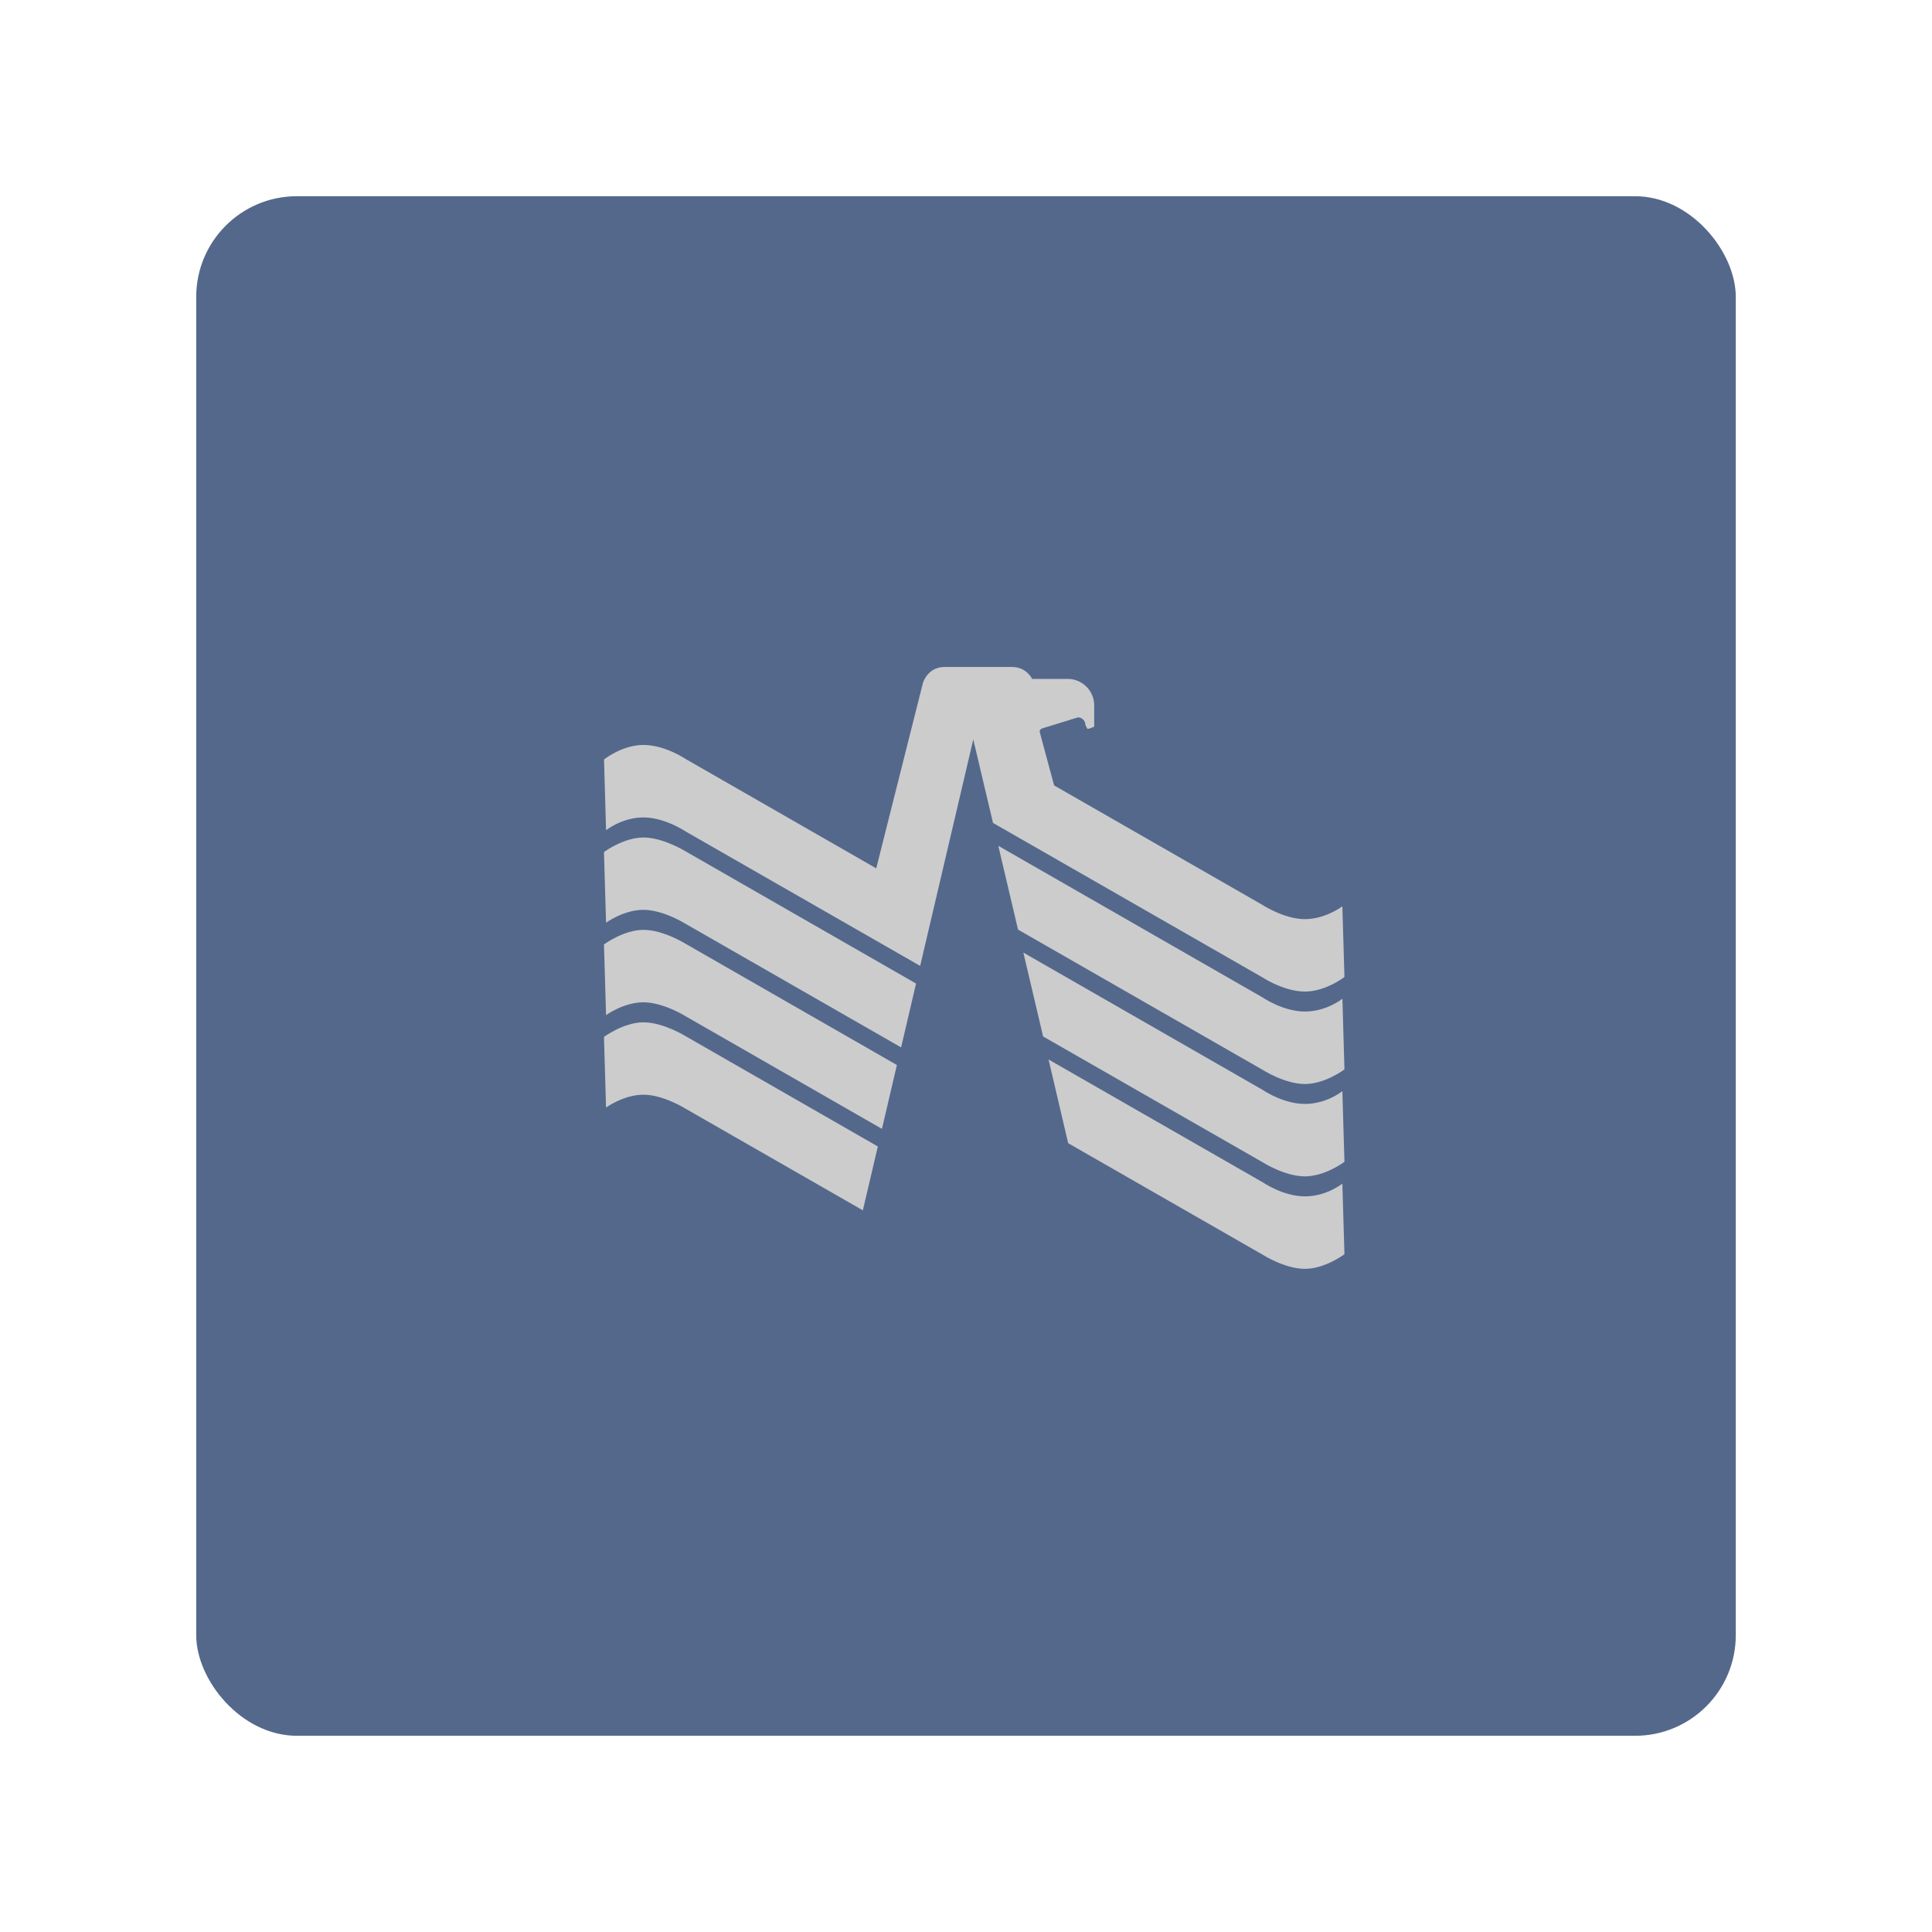 <?xml version="1.0" encoding="UTF-8" standalone="no"?>
<svg
   xmlns:dc="http://purl.org/dc/elements/1.1/"
   xmlns:cc="http://creativecommons.org/ns#"
   xmlns:rdf="http://www.w3.org/1999/02/22-rdf-syntax-ns#"
   xmlns:svg="http://www.w3.org/2000/svg"
   xmlns="http://www.w3.org/2000/svg"
   xmlns:sodipodi="http://sodipodi.sourceforge.net/DTD/sodipodi-0.dtd"
   xmlns:inkscape="http://www.inkscape.org/namespaces/inkscape"
   sodipodi:docname="usaa.svg"
   inkscape:version="1.0.1 (3bc2e813f5, 2020-09-07)"
   version="1.1"
   id="svg2"
   viewBox="0 0 192 192"
   height="192"
   width="192"
   inkscape:export-filename="/home/jphilippe/inkscape/icônes/delta-github/png/usaa.png"
   inkscape:export-xdpi="96"
   inkscape:export-ydpi="96">
  <sodipodi:namedview
     inkscape:document-rotation="0"
     inkscape:window-maximized="1"
     inkscape:window-y="30"
     inkscape:window-x="1920"
     inkscape:window-height="1022"
     inkscape:window-width="1680"
     units="px"
     showgrid="false"
     inkscape:current-layer="layer1"
     inkscape:document-units="px"
     inkscape:cy="-212.73342"
     inkscape:cx="-551.05685"
     inkscape:zoom="0.25"
     inkscape:pageshadow="2"
     inkscape:pageopacity="0.0"
     borderopacity="1.0"
     bordercolor="#666666"
     pagecolor="#ffffff"
     id="base"
     inkscape:snap-bbox="false"
     inkscape:object-paths="true"
     inkscape:snap-nodes="true"
     showguides="true"
     inkscape:guide-bbox="true"
     inkscape:snap-object-midpoints="true"
     inkscape:snap-center="true"
     inkscape:snap-global="false"
     inkscape:snap-intersection-paths="true"
     inkscape:snap-smooth-nodes="true"
     inkscape:snap-midpoints="true" />
  <defs
     id="defs4" />
  <g
     transform="translate(0,-860.362)"
     id="layer1"
     inkscape:groupmode="layer"
     inkscape:label="Calque 1">
    <rect
       style="fill:#54688c;fill-opacity:1;fill-rule:evenodd;stroke:none;stroke-opacity:1"
       width="153"
       height="153"
       x="19.5"
       y="879.862"
       rx="10"
       id="rect997" />
    <g
       id="g995"
       transform="matrix(0.034,0,0,0.034,-5.45,932.709)"
       style="fill:#cccccc;fill-opacity:1">
      <path
         style="fill:#cccccc;stroke-width:151.754;fill-opacity:1"
         d="m 1925.659,902.66 6.07,206.689 c 0,0 51.596,-37.483 109.415,-37.483 57.97,0 123.224,40.974 123.224,40.974 l 517.937,296.983 43.857,-186.658 -561.794,-322.326 c 0,0 -65.254,-40.518 -123.224,-40.518 -58.122,0 -115.333,42.491 -115.333,42.491"
         id="path986" />
      <path
         d="m 1925.659,632.537 6.07,206.689 c 0,0 51.596,-37.483 109.415,-37.483 57.97,0 123.224,40.822 123.224,40.822 l 573.783,329.155 43.705,-186.658 -617.64,-354.346 c 0,0 -64.951,-40.67 -123.073,-40.67 -58.122,0 -115.333,42.491 -115.333,42.491"
         id="path960"
         style="fill:#cccccc;stroke-width:151.754;fill-opacity:1" />
      <path
         d="m 1925.659,362.414 6.07,206.689 c 0,0 51.596,-37.635 109.415,-37.635 57.97,0 123.224,40.974 123.224,40.974 l 629.78,361.175 43.705,-186.658 -673.486,-386.366 c 0,0 -65.254,-40.518 -123.224,-40.518 -58.122,0 -115.333,42.339 -115.333,42.339"
         id="path962"
         style="fill:#cccccc;stroke-width:151.754;fill-opacity:1" />
      <path
         d="m 3005.087,33.563 57.667,243.869 788.819,452.228 c 0,0 61.916,40.67 122.921,40.67 61.005,0 115.485,-42.491 115.485,-42.491 l -6.07,-206.689 c 0,0 -49.32,37.483 -109.415,37.483 -60.246,0 -122.921,-40.822 -122.921,-40.822 L 3241.368,167.865 3199.181,11.103 c 0,-6.677 6.07,-9.712 8.347,-10.168 L 3310.72,-30.933 c 13.961,0 22.004,11.837 22.004,21.701 l 5.463,11.23 c 3.794,1.973 19.273,-5.463 20.335,-6.07 V -65.988 a 77.395,77.395 0 0 0 -78.457,-77.395 h -103.193 c 0,0 -15.175,-34.903 -59.032,-34.903 h -196.066 c -51.596,0 -64.192,47.954 -64.192,47.954 l -136.124,540.549 -557.09,-319.595 c 0,0 -60.398,-40.974 -123.224,-40.974 -62.826,0 -115.333,42.491 -115.333,42.491 l 5.918,206.841 c 0,0 46.437,-37.483 109.263,-37.483 62.826,0 123.376,40.974 123.376,40.974 l 685.474,392.892 z"
         id="path964"
         style="fill:#cccccc;stroke-width:151.754;fill-opacity:1" />
      <path
         d="m 3078.233,344.356 57.667,244.931 715.673,410.344 c 0,0 64.04,40.974 122.921,40.974 58.881,0 115.485,-42.643 115.485,-42.643 l -5.918,-206.689 c 0,0 -45.83,37.483 -109.567,37.483 -63.737,0 -122.921,-40.67 -122.921,-40.67 z"
         id="path966"
         style="fill:#cccccc;stroke-width:151.754;fill-opacity:1" />
      <path
         d="m 3151.53,656.514 57.667,245.083 642.376,368.156 c 0,0 64.04,40.822 122.921,40.822 58.881,0 115.485,-42.491 115.485,-42.491 l -6.07,-206.689 c 0,0 -45.526,37.483 -109.415,37.483 -63.737,0 -122.921,-40.67 -122.921,-40.67 z"
         id="path968"
         style="fill:#cccccc;stroke-width:151.754;fill-opacity:1" />
      <path
         d="m 3225.131,968.976 57.363,244.628 569.078,326.272 c 0,0 64.04,40.974 122.921,40.974 58.729,0 115.485,-42.643 115.485,-42.643 l -6.07,-206.537 c 0,0 -45.526,37.331 -109.415,37.331 -63.889,0 -122.921,-40.822 -122.921,-40.822 z"
         id="path970"
         style="fill:#cccccc;stroke-width:151.754;fill-opacity:1" />
    </g>
  </g>
  <style
     type="text/css"
     id="style853">
	.st0{fill:#FFFFFF;}
</style>
</svg>
